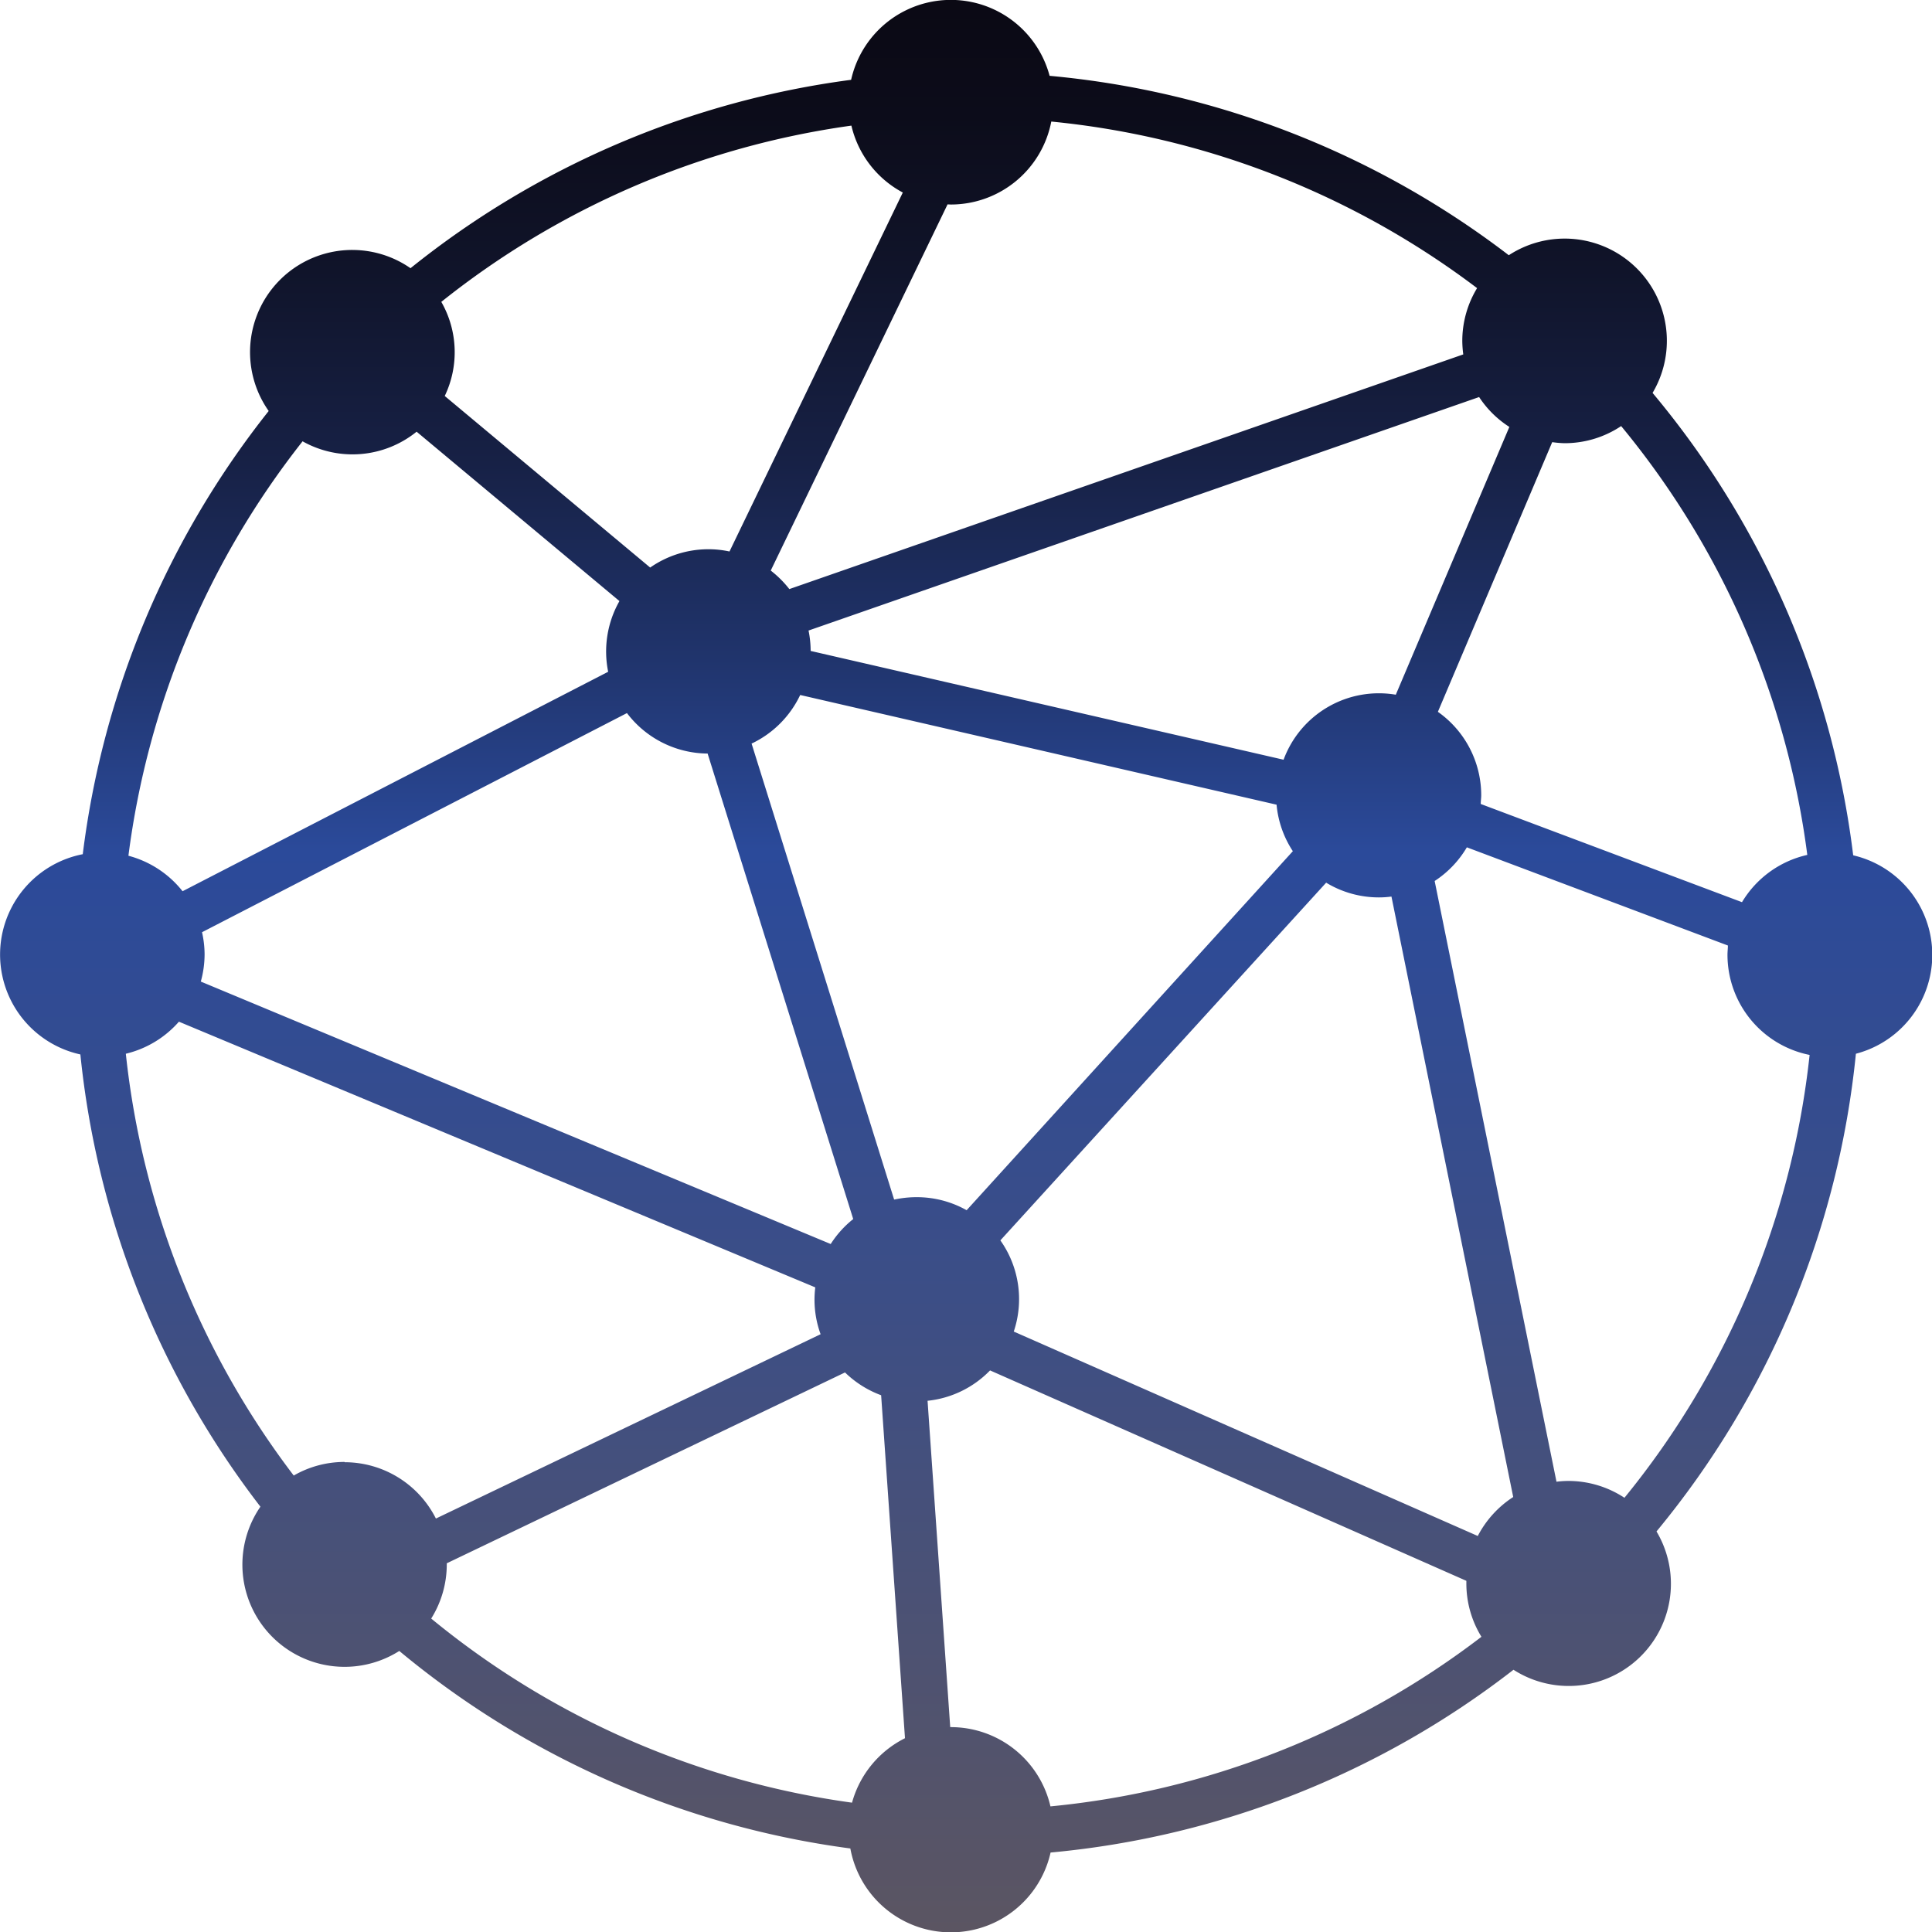 <svg id="Camada_1" data-name="Camada 1" xmlns="http://www.w3.org/2000/svg" xmlns:xlink="http://www.w3.org/1999/xlink" viewBox="0 0 275.46 275.46"><defs><style>.cls-1{fill:url(#Gradiente_sem_nome_20);}</style><linearGradient id="Gradiente_sem_nome_20" x1="507.25" y1="261.45" x2="507.25" y2="536.91" gradientUnits="userSpaceOnUse"><stop offset="0" stop-color="#0b0914"/><stop offset="0.06" stop-color="#0c0c1a"/><stop offset="0.14" stop-color="#10142a"/><stop offset="0.24" stop-color="#172146"/><stop offset="0.34" stop-color="#20346c"/><stop offset="0.44" stop-color="#2b4a9a"/><stop offset="0.67" stop-color="#3c4e86"/><stop offset="1" stop-color="#5b5562"/></linearGradient></defs><title>Logo</title><path class="cls-1" d="M633.74,383.37a126.68,126.68,0,0,0-28.6-65.9,14.57,14.57,0,0,0-20.5-19.63,126.64,126.64,0,0,0-65.47-25.58,14.57,14.57,0,0,0-28.3.57,126.67,126.67,0,0,0-62.82,26.86,14.57,14.57,0,0,0-20.22,20.36,126.66,126.66,0,0,0-26.51,63.19,14.58,14.58,0,0,0-.34,28.55,126.53,126.53,0,0,0,25.67,64.48,14.57,14.57,0,0,0,19.8,20.57A126.62,126.62,0,0,0,490.76,525a14.57,14.57,0,0,0,28.55.58,126.52,126.52,0,0,0,66-26.06,14.57,14.57,0,0,0,20.39-19.72,126.64,126.64,0,0,0,28.43-68.11,14.57,14.57,0,0,0-.34-28.28Zm-41.15-58.73a14.49,14.49,0,0,0,8.07-2.44,120.15,120.15,0,0,1,26.54,61.14,14.57,14.57,0,0,0-9.31,6.74l-37.25-14c0-.41.07-.82.07-1.24a14.56,14.56,0,0,0-6.18-11.9l16.3-38.45A14.58,14.58,0,0,0,592.59,324.64Zm-7.87-2.32L568.53,360.5a14.48,14.48,0,0,0-16,9.27L485.1,354.26a14.65,14.65,0,0,0-.3-2.91l95.61-33.29A14.47,14.47,0,0,0,584.72,322.32Zm-79.63-31.71a14.59,14.59,0,0,0,14.32-11.83,120,120,0,0,1,60.71,23.75,14.5,14.5,0,0,0-2.11,7.53,15.22,15.22,0,0,0,.14,1.92l-96.09,33.46a15,15,0,0,0-2.65-2.64l25.21-52.21Zm-14.18-11.25a14.56,14.56,0,0,0,7.33,9.54l-24.71,51.18a14.16,14.16,0,0,0-3-.32,14.51,14.51,0,0,0-8.31,2.61l-29.29-24.46a14.44,14.44,0,0,0-.49-13.42A120.18,120.18,0,0,1,490.91,279.36Zm-92.58,115,60.58-31.24a14.56,14.56,0,0,0,11.5,5.77l20.76,66.37a14.53,14.53,0,0,0-3.21,3.56l-89.81-37.42a14.58,14.58,0,0,0,.54-3.87A14.39,14.39,0,0,0,398.33,394.39Zm14.31-70A14.54,14.54,0,0,0,428.92,323l28.92,24.15a14.55,14.55,0,0,0-1.61,10.08l-60.68,31.29a14.6,14.6,0,0,0-7.72-5.06A120.09,120.09,0,0,1,412.64,324.4Zm6,145.53a14.49,14.49,0,0,0-7.24,1.94,120.25,120.25,0,0,1-23.94-60.14,14.56,14.56,0,0,0,7.57-4.57L485.76,445a14.59,14.59,0,0,0-.11,1.76,14.34,14.34,0,0,0,.87,4.92l-54.85,26.28A14.58,14.58,0,0,0,418.67,469.93ZM491,518.47a120.25,120.25,0,0,1-60-26.25,14.57,14.57,0,0,0,2.22-7.71c0-.05,0-.11,0-.17L490,457.13a14.64,14.64,0,0,0,5.15,3.25l3.4,48.9A14.6,14.6,0,0,0,491,518.47Zm6-86-20.32-65a14.57,14.57,0,0,0,6.93-6.93l67.92,15.64a14.44,14.44,0,0,0,2.32,6.63L507.34,434a14.46,14.46,0,0,0-7.11-1.86A14.9,14.9,0,0,0,497.08,432.47ZM519.29,519a14.57,14.57,0,0,0-14.2-11.3H505l-3.23-46.53a14.48,14.48,0,0,0,8.91-4.33l67.91,30c0,.13,0,.25,0,.37a14.48,14.48,0,0,0,2.15,7.61A120,120,0,0,1,519.29,519Zm60.91-38.56L514.06,451.3a14.49,14.49,0,0,0-1.91-13l46.45-51a14.48,14.48,0,0,0,7.52,2.1,13.23,13.23,0,0,0,1.79-.12l17.36,85.61A14.69,14.69,0,0,0,580.2,480.48ZM601.13,475a14.54,14.54,0,0,0-8-2.4,13.45,13.45,0,0,0-1.69.11l-17.37-85.65a14.53,14.53,0,0,0,4.59-4.8l37.22,14c0,.43-.06.86-.06,1.31a14.57,14.57,0,0,0,11.71,14.29A120.2,120.2,0,0,1,601.13,475Z" transform="translate(-369.52 -261.45)"/></svg>